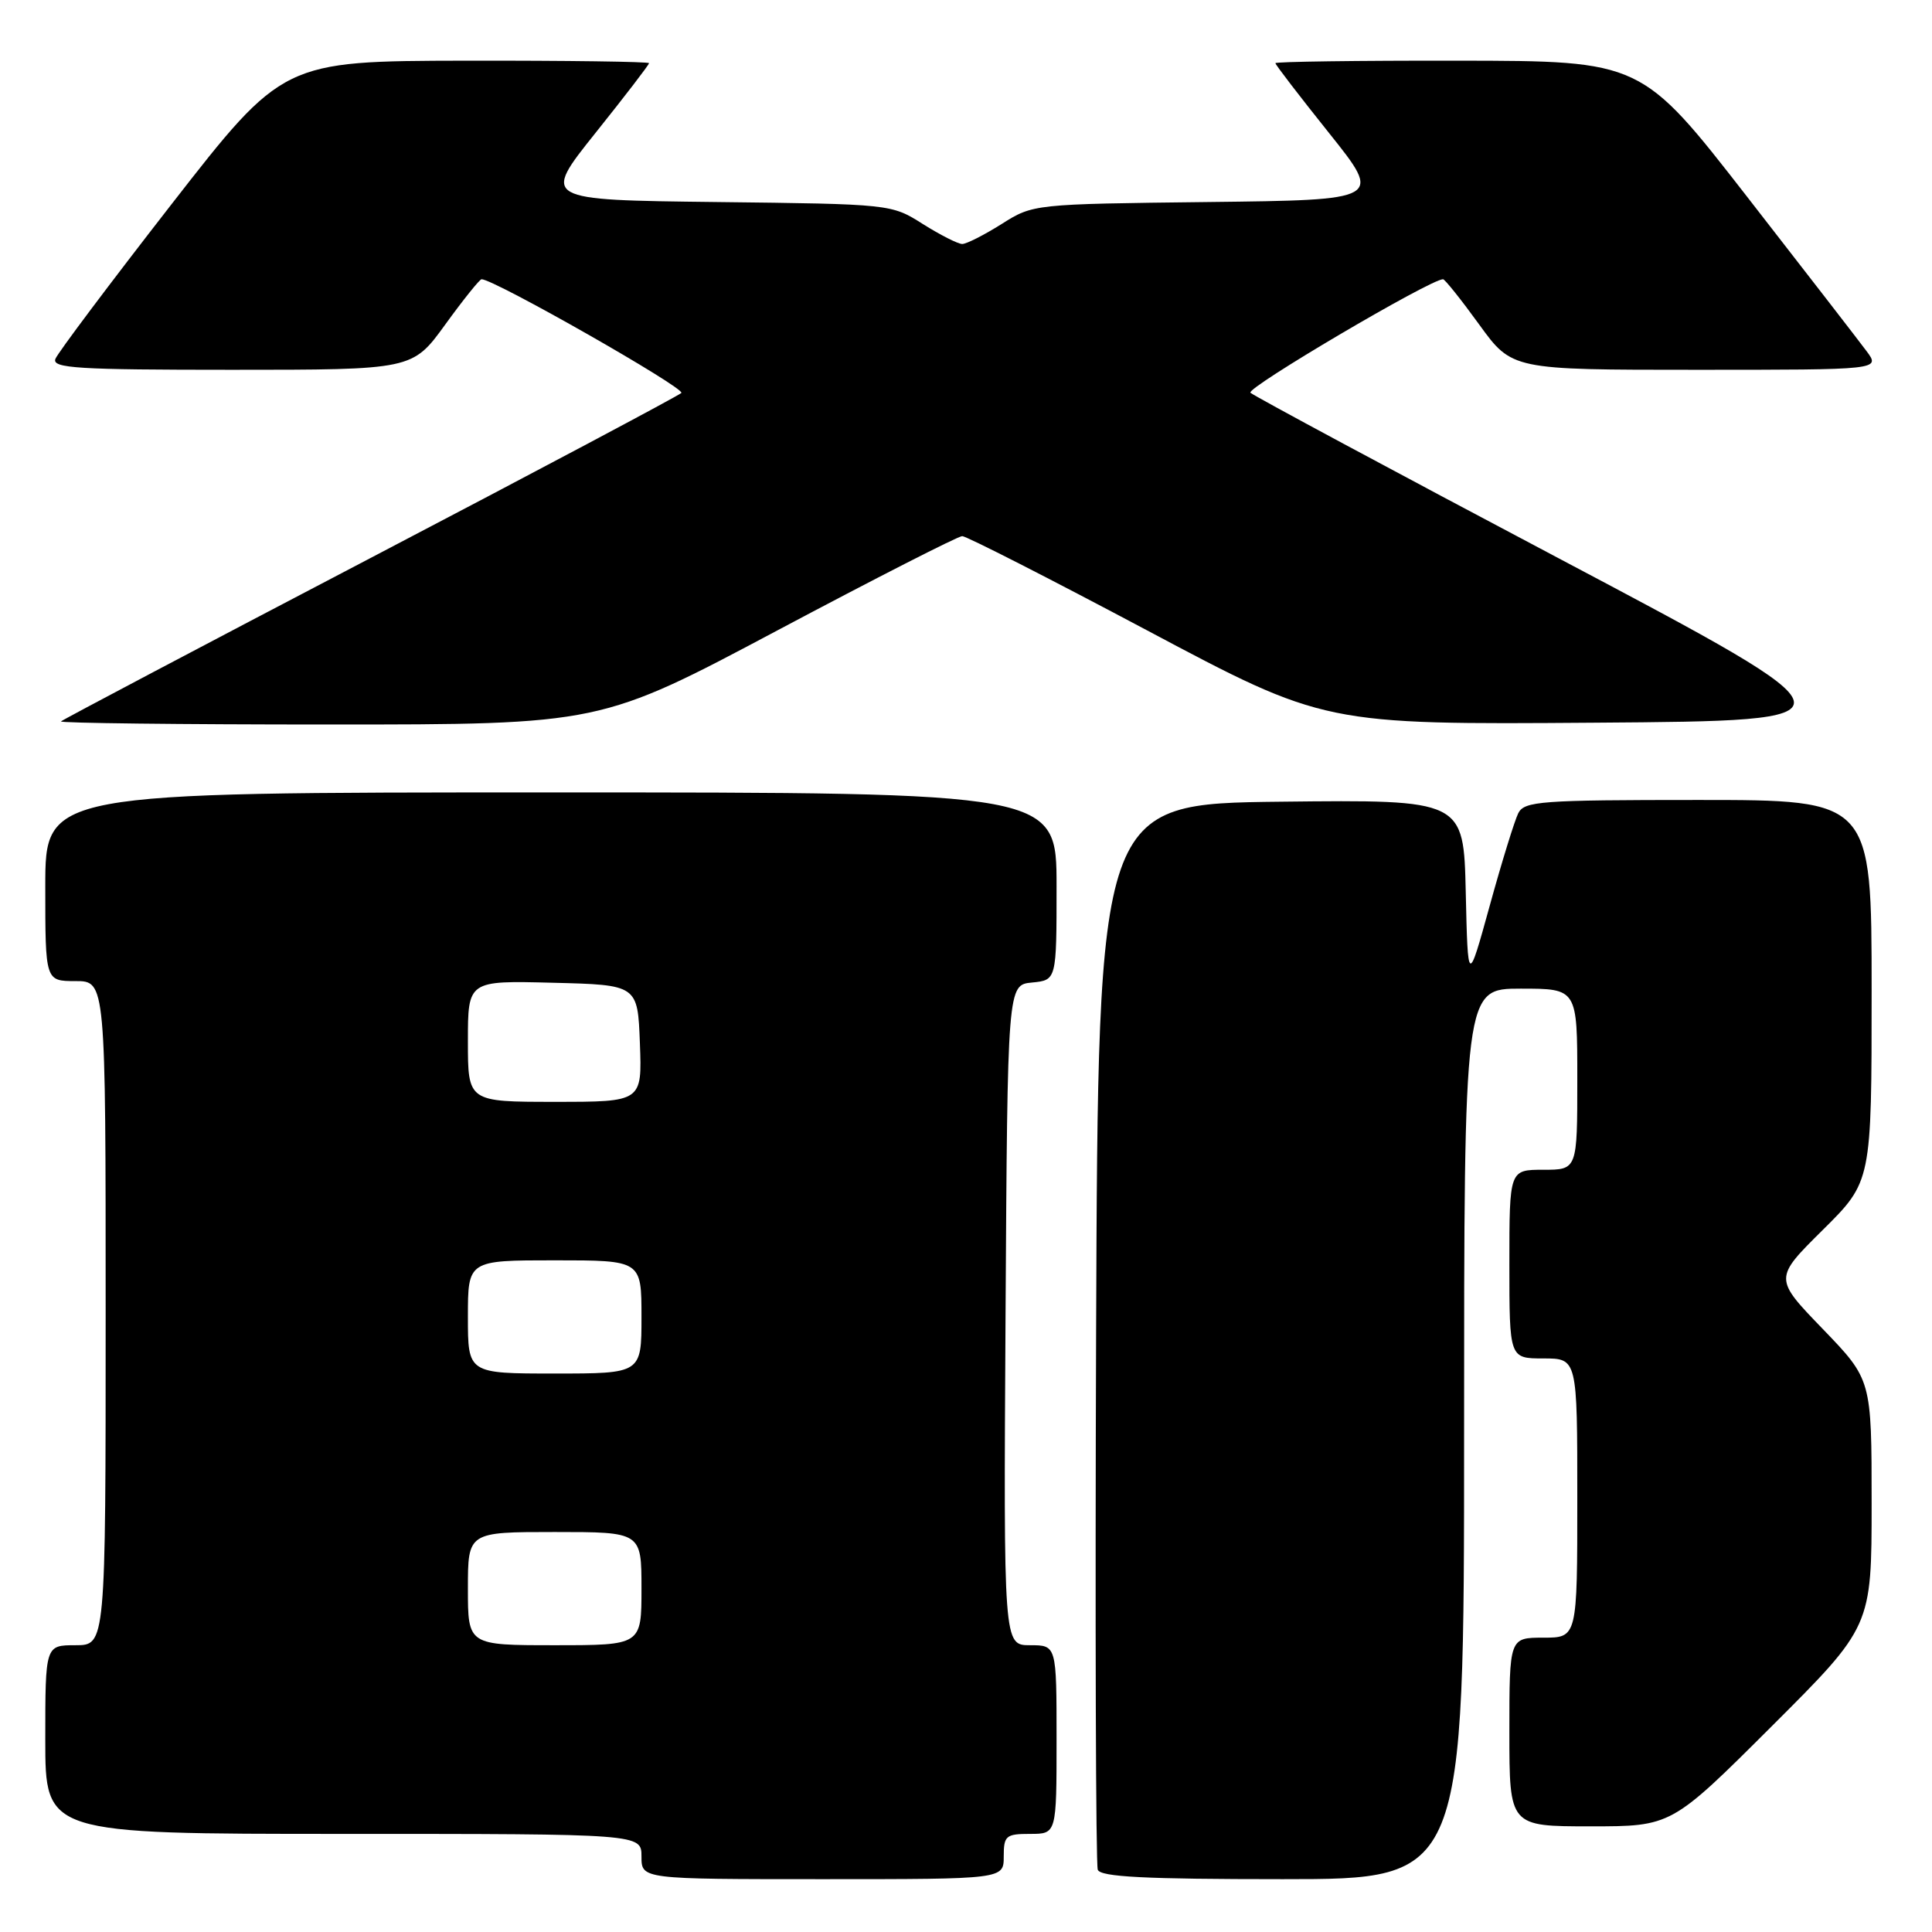 <?xml version="1.0" encoding="UTF-8" standalone="no"?>
<!DOCTYPE svg PUBLIC "-//W3C//DTD SVG 1.1//EN" "http://www.w3.org/Graphics/SVG/1.1/DTD/svg11.dtd" >
<svg xmlns="http://www.w3.org/2000/svg" xmlns:xlink="http://www.w3.org/1999/xlink" version="1.1" viewBox="0 0 256 256">
 <g >
 <path fill="currentColor"
d=" M 133.00 246.00 C 133.00 243.24 133.28 243.00 136.50 243.00 C 140.00 243.00 140.00 243.00 140.00 230.50 C 140.00 218.00 140.00 218.00 136.49 218.00 C 132.98 218.00 132.98 218.00 133.24 174.25 C 133.50 130.50 133.50 130.50 136.75 130.19 C 140.00 129.87 140.00 129.87 140.00 117.44 C 140.00 105.00 140.00 105.00 73.00 105.00 C 6.00 105.00 6.00 105.00 6.00 117.50 C 6.00 130.00 6.00 130.00 10.00 130.00 C 14.00 130.00 14.00 130.00 14.00 174.00 C 14.00 218.00 14.00 218.00 10.00 218.00 C 6.00 218.00 6.00 218.00 6.00 230.50 C 6.00 243.00 6.00 243.00 45.50 243.00 C 85.00 243.00 85.00 243.00 85.00 246.00 C 85.00 249.00 85.00 249.00 109.00 249.00 C 133.00 249.00 133.00 249.00 133.00 246.00 Z  M 194.00 190.00 C 194.00 131.00 194.00 131.00 201.50 131.00 C 209.00 131.00 209.00 131.00 209.00 143.00 C 209.00 155.00 209.00 155.00 204.50 155.00 C 200.00 155.00 200.00 155.00 200.00 167.50 C 200.00 180.00 200.00 180.00 204.50 180.00 C 209.00 180.00 209.00 180.00 209.00 198.50 C 209.00 217.00 209.00 217.00 204.50 217.00 C 200.00 217.00 200.00 217.00 200.00 229.50 C 200.00 242.00 200.00 242.00 210.74 242.00 C 221.47 242.00 221.47 242.00 234.74 228.76 C 248.00 215.53 248.00 215.53 248.00 199.17 C 248.00 182.81 248.00 182.81 241.53 176.10 C 235.05 169.39 235.05 169.39 241.53 162.97 C 248.00 156.56 248.00 156.56 248.00 131.28 C 248.00 106.00 248.00 106.00 225.04 106.00 C 204.17 106.00 201.99 106.16 201.18 107.75 C 200.70 108.71 198.99 114.22 197.40 120.00 C 194.50 130.50 194.50 130.50 194.22 118.23 C 193.94 105.96 193.94 105.96 169.72 106.23 C 145.50 106.50 145.50 106.50 145.24 176.50 C 145.10 215.00 145.20 247.06 145.46 247.75 C 145.82 248.70 151.66 249.00 169.97 249.00 C 194.00 249.00 194.00 249.00 194.00 190.00 Z  M 103.03 83.52 C 115.94 76.66 126.95 71.04 127.50 71.04 C 128.05 71.04 139.07 76.66 152.00 83.53 C 175.49 96.02 175.49 96.02 211.35 95.76 C 247.21 95.50 247.21 95.50 206.86 74.15 C 184.66 62.41 166.13 52.46 165.69 52.04 C 165.04 51.43 189.53 37.00 191.21 37.00 C 191.45 37.00 193.61 39.70 196.00 43.00 C 200.35 49.00 200.35 49.00 224.76 49.00 C 249.17 49.00 249.17 49.00 247.33 46.53 C 246.33 45.18 239.20 35.97 231.50 26.07 C 217.50 8.07 217.50 8.07 193.25 8.04 C 179.91 8.02 169.00 8.17 169.00 8.37 C 169.00 8.58 172.20 12.74 176.10 17.62 C 183.20 26.50 183.20 26.50 160.05 26.77 C 136.95 27.04 136.89 27.04 132.71 29.69 C 130.40 31.14 128.06 32.33 127.50 32.33 C 126.94 32.33 124.60 31.14 122.29 29.69 C 118.11 27.04 118.05 27.04 94.95 26.77 C 71.80 26.50 71.80 26.50 78.90 17.62 C 82.80 12.74 86.00 8.58 86.00 8.37 C 86.00 8.17 75.09 8.02 61.75 8.04 C 37.50 8.09 37.50 8.09 22.69 27.11 C 14.55 37.57 7.64 46.77 7.34 47.56 C 6.87 48.79 10.32 49.00 30.72 49.00 C 54.65 49.00 54.65 49.00 59.00 43.00 C 61.39 39.70 63.56 37.00 63.81 37.00 C 65.48 37.00 90.91 51.48 90.28 52.07 C 89.85 52.47 71.28 62.34 49.00 73.99 C 26.73 85.64 8.31 95.36 8.08 95.59 C 7.85 95.81 23.84 96.00 43.61 96.00 C 79.55 96.00 79.55 96.00 103.03 83.52 Z  M 62.00 210.50 C 62.00 203.00 62.00 203.00 73.50 203.00 C 85.00 203.00 85.00 203.00 85.00 210.50 C 85.00 218.00 85.00 218.00 73.50 218.00 C 62.00 218.00 62.00 218.00 62.00 210.50 Z  M 62.00 174.50 C 62.00 167.00 62.00 167.00 73.50 167.00 C 85.00 167.00 85.00 167.00 85.00 174.50 C 85.00 182.00 85.00 182.00 73.50 182.00 C 62.00 182.00 62.00 182.00 62.00 174.50 Z  M 62.00 137.97 C 62.00 129.93 62.00 129.93 73.25 130.22 C 84.50 130.50 84.50 130.50 84.79 138.25 C 85.08 146.00 85.08 146.00 73.54 146.00 C 62.00 146.00 62.00 146.00 62.00 137.97 Z "/>
</g>
</svg>